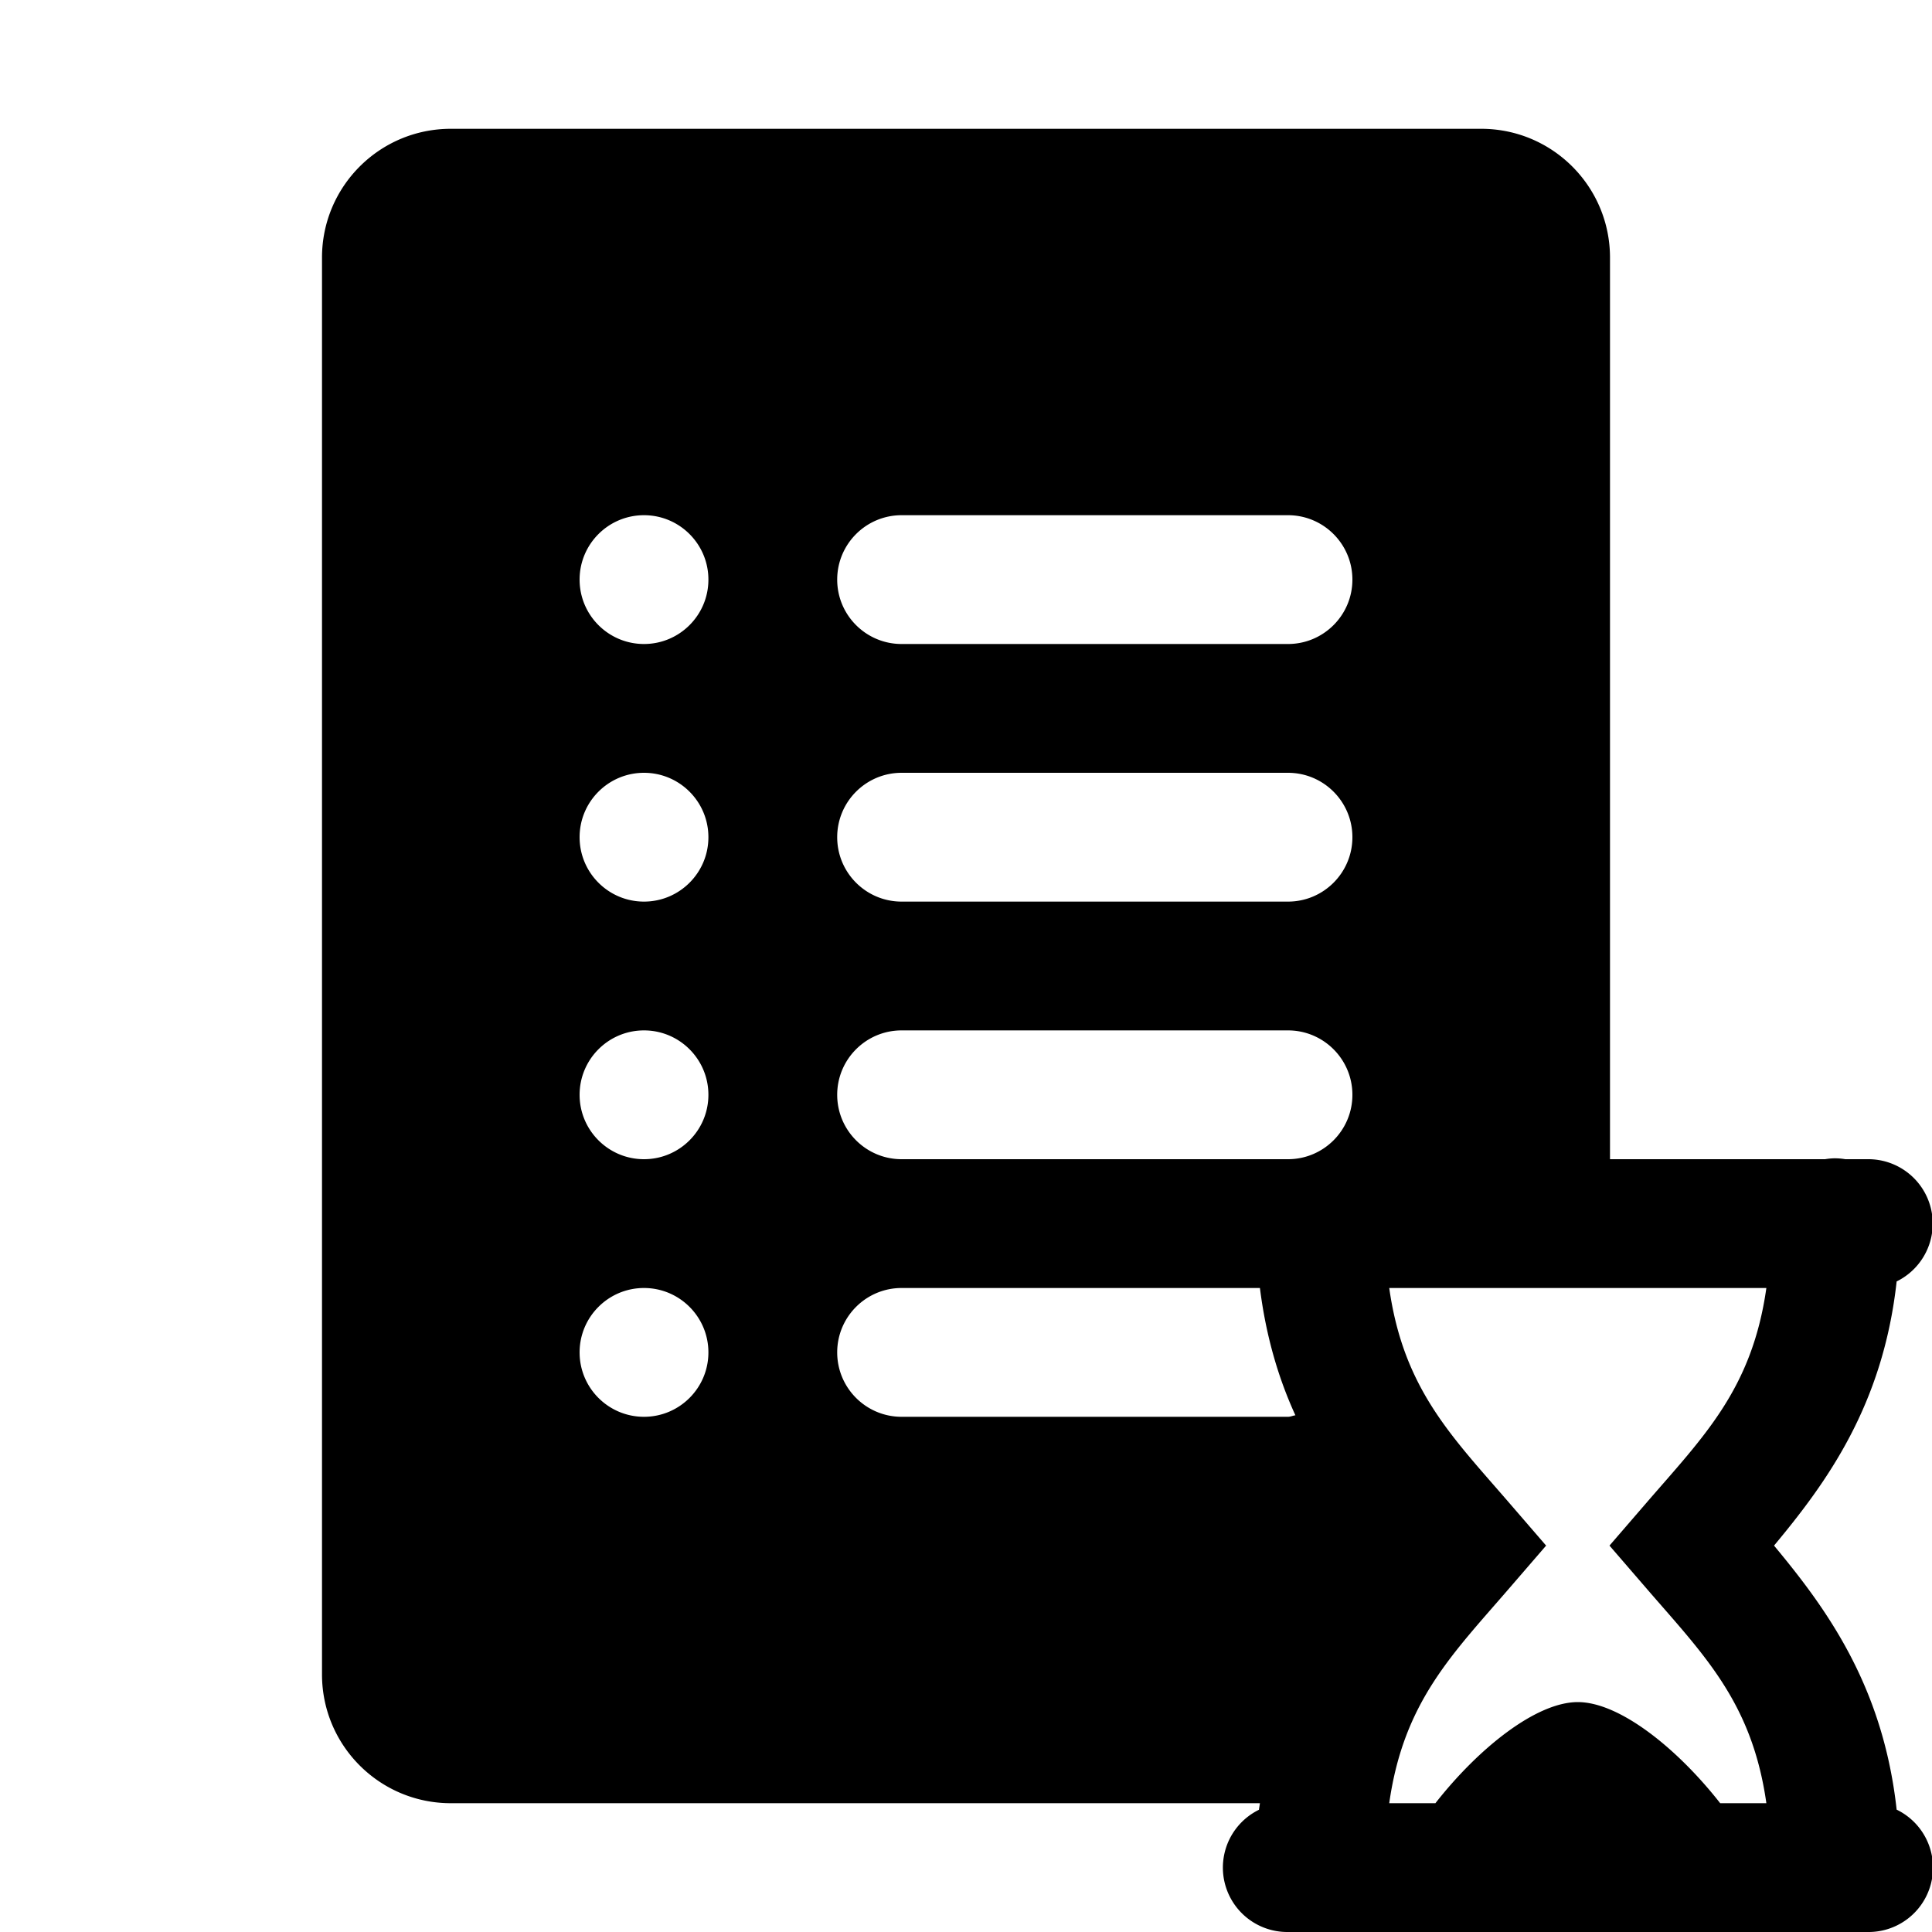 <?xml version="1.0" encoding="utf-8"?>
<svg xmlns="http://www.w3.org/2000/svg" viewBox="0 0 30 30" fill="#000000"><path d="M 7 2 C 5.895 2 5 2.895 5 4 L 5 26 C 5 27.105 5.895 28 7 28 L 19.564 28 C 19.56 28.035 19.553 28.066 19.549 28.102 A 1 1 0 0 0 20 30 L 20.332 30 A 1 1 0 0 0 20.658 30 L 28.332 30 A 1 1 0 0 0 28.658 30 L 29 30 A 1 1 0 0 0 29.451 28.1 C 29.238 26.17 28.355 24.972 27.547 24 C 28.356 23.028 29.238 21.829 29.451 19.898 A 1 1 0 0 0 29 18 L 28.654 18 A 1 1 0 0 0 28.484 17.986 A 1 1 0 0 0 28.34 18 L 25 18 L 25 4 C 25 2.895 24.105 2 23 2 L 7 2 z M 10 8 C 10.552 8 11 8.448 11 9 C 11 9.552 10.552 10 10 10 C 9.448 10 9 9.552 9 9 C 9 8.448 9.448 8 10 8 z M 14 8 L 20 8 C 20.552 8 21 8.448 21 9 C 21 9.552 20.552 10 20 10 L 14 10 C 13.448 10 13 9.552 13 9 C 13 8.448 13.448 8 14 8 z M 10 12 C 10.552 12 11 12.448 11 13 C 11 13.552 10.552 14 10 14 C 9.448 14 9 13.552 9 13 C 9 12.448 9.448 12 10 12 z M 14 12 L 20 12 C 20.552 12 21 12.448 21 13 C 21 13.552 20.552 14 20 14 L 14 14 C 13.448 14 13 13.552 13 13 C 13 12.448 13.448 12 14 12 z M 10 16 C 10.552 16 11 16.448 11 17 C 11 17.552 10.552 18 10 18 C 9.448 18 9 17.552 9 17 C 9 16.448 9.448 16 10 16 z M 14 16 L 20 16 C 20.552 16 21 16.448 21 17 C 21 17.552 20.552 18 20 18 L 14 18 C 13.448 18 13 17.552 13 17 C 13 16.448 13.448 16 14 16 z M 10 20 C 10.552 20 11 20.448 11 21 C 11 21.552 10.552 22 10 22 C 9.448 22 9 21.552 9 21 C 9 20.448 9.448 20 10 20 z M 14 20 L 19.564 20 C 19.66 20.763 19.857 21.414 20.115 21.977 C 20.076 21.981 20.041 22 20 22 L 14 22 C 13.448 22 13 21.552 13 21 C 13 20.448 13.448 20 14 20 z M 21.572 20 L 27.428 20 C 27.205 21.578 26.447 22.313 25.555 23.348 L 24.992 24 L 25.555 24.652 C 26.447 25.687 27.205 26.422 27.428 28 L 26.711 28 C 26.041 27.145 25.146 26.43 24.5 26.43 C 23.854 26.43 22.959 27.145 22.289 28 L 21.572 28 C 21.795 26.422 22.553 25.687 23.445 24.652 L 24.008 24 L 23.445 23.348 C 22.553 22.313 21.795 21.578 21.572 20 z" fill="#000000"/></svg>
